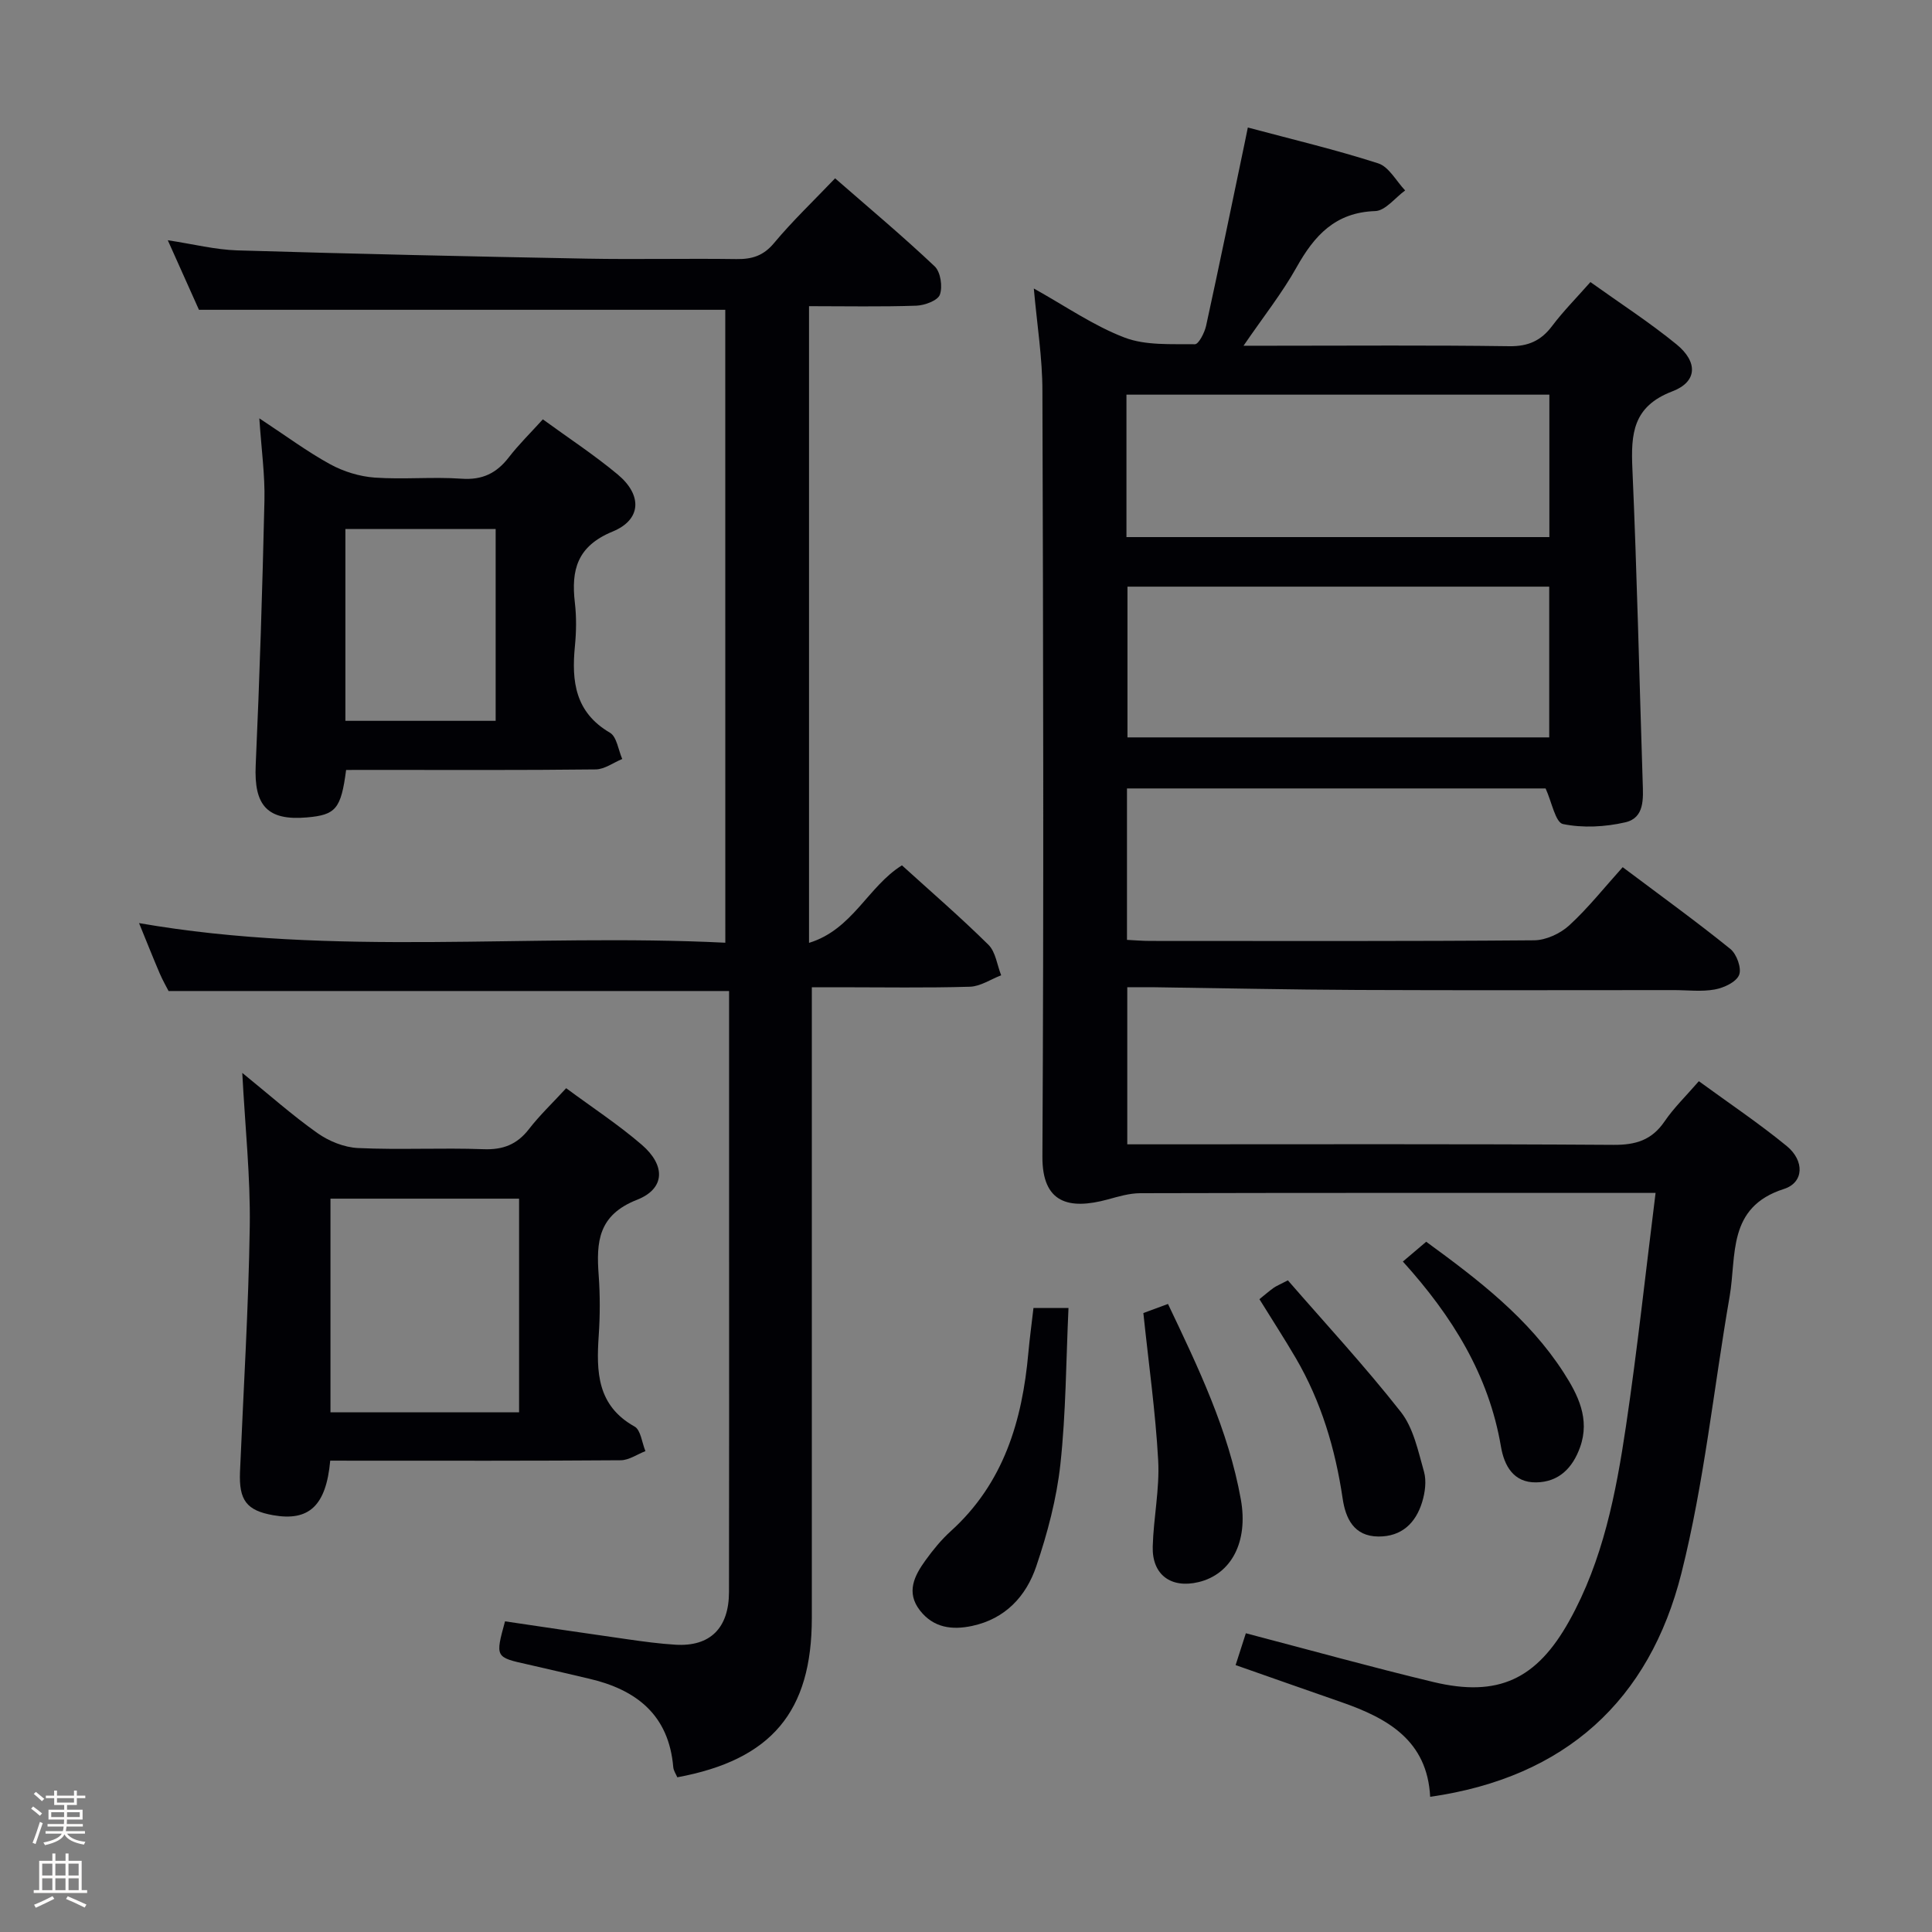 <svg enable-background="new 0 0 400 400" viewBox="0 0 400 400" xmlns="http://www.w3.org/2000/svg"><rect x="0" y="0" width="400" height="400" fill="#808080" stroke="none"/><path d="m6.44 374.46.42-.45c.65.47 1.27.95 1.85 1.44l-.45.49c-.65-.56-1.25-1.06-1.82-1.48m.93 7.33-.63-.26c.55-1.36 1.05-2.8 1.52-4.33.19.1.38.19.59.27-.46 1.29-.95 2.73-1.48 4.32m-.38-10.38.44-.42c.43.34 1.01.82 1.74 1.44l-.49.49c-.53-.51-1.09-1.01-1.69-1.51m2.5.35h1.72v-1.04h.59v1.04h3.52v-1.04h.59v1.04h1.75v.53h-1.75v1.42h-2.03v.97h3.22v2.03h-3.24c0 .35-.01.66-.03.93h3.32v.53h-3.37c-.03.27-.08.58-.15.94h3.96v.53h-3.71c.67.92 1.93 1.48 3.79 1.68-.13.24-.23.44-.29.59-2.13-.38-3.48-1.08-4.04-2.12-.43.97-1.77 1.72-4.03 2.23-.09-.19-.2-.37-.33-.55 2.1-.42 3.37-1.03 3.81-1.83h-3.36v-.53h3.58c.08-.29.13-.61.16-.94h-3.33v-.53h3.39c.02-.27.04-.58.04-.93h-3.23v-2.03h3.25v-.97h-2.07v-1.42h-1.73zm1.12 3.44v1h2.65c.01-.3.02-.44.01-.4v-.25-.35zm1.19-2h3.52v-.91h-3.52zm4.71 2h-2.63v.59c0 .15-.01.28-.01.4h2.64z" fill="#fcfbfa"/><path d="m13.56 383.74h.63v1.52h2.72v6.07h1.13v.6h-11.06v-.6h1.13v-6.07h2.73v-1.52h.63v1.52h2.1v-1.52zm-2.69 8.83.38.56c-1.24.63-2.53 1.25-3.85 1.85-.1-.21-.21-.42-.34-.63 1.36-.55 2.63-1.15 3.81-1.78m-2.13-4.27h2.1v-2.45h-2.1zm0 3.04h2.1v-2.46h-2.1zm2.72-3.04h2.1v-2.45h-2.1zm0 3.04h2.1v-2.46h-2.1zm6.07 3.6c-1.41-.71-2.7-1.3-3.86-1.78l.35-.56c1.45.62 2.75 1.19 3.88 1.72zm-1.25-9.09h-2.1v2.45h2.1zm-2.09 5.49h2.1v-2.46h-2.1z" fill="#fcfbfa"/><g fill="#010105"><path d="m214.04 59.73c6.56 3.65 12.37 7.71 18.79 10.16 4.41 1.68 9.67 1.31 14.56 1.38.78.01 2.02-2.41 2.33-3.86 2.76-12.64 5.36-25.31 8.01-37.97.16-.78.32-1.57.62-3.04 9.2 2.46 18.2 4.59 26.99 7.42 2.23.72 3.74 3.68 5.58 5.61-2.06 1.49-4.09 4.2-6.19 4.27-8.27.27-12.6 5.05-16.29 11.64-2.98 5.33-6.83 10.18-10.98 16.24h6.04c16.33 0 32.66-.13 48.99.1 3.92.05 6.57-1.14 8.87-4.2 2.28-3.03 4.98-5.75 7.92-9.08 6.09 4.36 12.22 8.32 17.83 12.9 4.45 3.64 4.33 7.75-.88 9.73-8.2 3.13-8.58 8.82-8.26 16.04.95 21.6 1.43 43.22 2.13 64.84.11 3.42.43 7.41-3.59 8.34-4.16.96-8.78 1.21-12.91.36-1.57-.32-2.32-4.58-3.6-7.37-28.44 0-57.39 0-86.67 0v31.35c1.6.08 3.21.22 4.81.22 26.49.01 52.99.09 79.48-.13 2.46-.02 5.41-1.39 7.26-3.08 3.91-3.58 7.24-7.8 11.08-12.06 8.1 6.08 15.35 11.32 22.3 16.94 1.31 1.06 2.37 4.02 1.8 5.38-.61 1.48-3.15 2.66-5.03 3-2.74.5-5.64.13-8.47.13-21.83 0-43.66.07-65.49-.03-13.98-.06-27.96-.37-41.94-.56-1.79-.02-3.58 0-5.74 0v32.52h5.21c31.83 0 63.65-.1 95.48.11 4.59.03 7.9-.98 10.54-4.84 1.94-2.85 4.48-5.3 7.11-8.34 6.23 4.55 12.45 8.72 18.21 13.44 3.66 3.01 3.59 7.53-.59 8.87-11.82 3.77-9.78 13.8-11.25 22.27-3.31 19.1-5.26 38.54-9.98 57.28-6.62 26.28-23.95 42.29-52.02 46.3-.59-11.65-8.8-16.27-18.36-19.59-7.19-2.5-14.37-5.03-21.92-7.68.74-2.29 1.42-4.4 2.12-6.59 13.18 3.45 25.94 7 38.81 10.09 13.43 3.22 21.4-.56 28.13-12.62 7.02-12.58 9.69-26.46 11.77-40.42 2.34-15.76 4.04-31.61 6.12-48.22-2.23 0-3.98 0-5.74 0-33.66 0-67.32-.03-100.98.06-2.23.01-4.5.69-6.69 1.29-8.08 2.2-13.59.75-13.54-8.86.29-52.82.17-105.64 0-158.46.01-6.86-1.11-13.74-1.78-21.28zm19.39 61.73v31.21h87.32c0-10.49 0-20.71 0-31.21-29.13 0-58.01 0-87.32 0zm-.21-10.26h87.56c0-10 0-19.6 0-29.49-29.26 0-58.3 0-87.56 0z"/><path d="m150.16 64.14c-36.18 0-72.09 0-108.97 0-1.78-3.96-3.97-8.85-6.45-14.4 5.29.8 9.83 1.96 14.4 2.1 24.11.72 48.23 1.26 72.35 1.71 10.33.19 20.67-.06 31 .09 3.22.04 5.57-.68 7.77-3.32 3.82-4.58 8.17-8.72 12.64-13.4 7 6.11 14 11.97 20.62 18.23 1.22 1.16 1.67 4.2 1.07 5.86-.44 1.22-3.16 2.22-4.89 2.28-7.29.25-14.59.1-22.2.1v131.82c9.02-2.75 12.21-11.69 19.24-16.05 5.92 5.38 12.1 10.71 17.9 16.44 1.5 1.48 1.79 4.18 2.64 6.32-2.15.83-4.29 2.3-6.46 2.37-8.99.27-17.99.11-26.99.11-1.78 0-3.57 0-5.75 0v6.59 123.99c0 19.4-8.34 29.38-27.85 32.99-.28-.66-.78-1.37-.84-2.11-.92-10.81-7.64-16.05-17.48-18.32-4.21-.97-8.41-1.99-12.62-2.93-6.76-1.5-6.77-1.48-4.73-8.93 8.42 1.24 16.9 2.52 25.4 3.72 3.29.47 6.59.92 9.9 1.12 7.15.43 11.06-3.42 11.07-10.93.04-24.33.02-48.66.02-72.99 0-17.15 0-34.3 0-51.42-38.71 0-77.09 0-116.05 0-.38-.75-1.2-2.17-1.84-3.66-1.42-3.32-2.75-6.68-4.27-10.4 40.49 7.05 80.8 2.05 121.38 4.06-.01-44.05-.01-87.45-.01-131.04z"/><path d="m68.37 302.41c-.85 9.38-4.43 12.6-11.8 11.3-5.5-.97-7.13-3.07-6.88-8.99.71-16.94 1.77-33.87 2.02-50.81.15-10.25-.96-20.52-1.55-31.78 5.55 4.5 10.35 8.78 15.57 12.47 2.38 1.68 5.54 2.96 8.41 3.09 8.64.4 17.32-.08 25.97.24 4.05.15 6.94-.98 9.41-4.17 2.21-2.86 4.87-5.38 7.7-8.46 5.35 3.96 10.77 7.51 15.64 11.7 4.97 4.28 4.89 9.1-.99 11.41-8.05 3.17-8.43 8.73-7.92 15.61.3 4.14.29 8.34.01 12.48-.51 7.51-.36 14.5 7.42 18.85 1.29.72 1.52 3.34 2.25 5.09-1.71.66-3.41 1.88-5.12 1.89-18.15.14-36.31.09-54.47.09-1.82-.01-3.63-.01-5.67-.01zm.05-54.24v44.24h39.05c0-14.97 0-29.52 0-44.24-13.13 0-25.91 0-39.05 0z"/><path d="m71.66 159.41c-1.06 8.09-2.15 9.31-8.12 9.83-8.2.71-10.98-2.46-10.6-10.8.82-18.26 1.39-36.54 1.81-54.82.12-5.23-.62-10.48-1.06-17.01 5.58 3.67 9.95 6.93 14.69 9.52 2.76 1.51 6.06 2.52 9.19 2.75 5.97.42 12.01-.19 17.98.23 4.32.31 7.26-1.14 9.8-4.43 2.02-2.62 4.41-4.96 7.04-7.86 5.25 3.83 10.63 7.35 15.53 11.44 5.07 4.24 4.91 9.33-1.08 11.79-7.36 3.03-8.61 7.94-7.82 14.74.35 2.96.3 6.01.01 8.98-.72 7.29.04 13.72 7.25 17.93 1.42.83 1.73 3.57 2.55 5.44-1.83.75-3.66 2.14-5.5 2.16-15.32.18-30.65.1-45.98.1-1.81.01-3.61.01-5.69.01zm30.96-10.17c0-13.43 0-26.5 0-39.71-10.54 0-20.76 0-31.11 0v39.71z"/><path d="m213.97 270.8h7.25c-.51 10.95-.52 21.72-1.68 32.37-.78 7.15-2.68 14.3-5 21.14-2.09 6.17-6.39 10.85-13.27 12.32-4.17.89-7.98.39-10.78-3.17-2.97-3.78-1.17-7.25 1.15-10.45 1.55-2.14 3.26-4.24 5.22-6.01 10.94-9.9 14.79-22.83 16.05-36.92.27-2.96.67-5.9 1.06-9.28z"/><path d="m236.72 271.85c1.19-.44 2.99-1.1 5.1-1.88 6.27 13.17 12.51 26.13 15.08 40.45 1.59 8.85-2 15.52-8.76 17.14-5.69 1.36-9.64-1.51-9.48-7.36.16-5.95 1.45-11.92 1.13-17.83-.55-10.02-1.97-20-3.07-30.52z"/><path d="m260.75 268.98c1.16-.93 2.02-1.69 2.95-2.35.52-.37 1.13-.61 2.94-1.55 7.77 8.95 15.97 17.8 23.39 27.25 2.62 3.34 3.58 8.1 4.79 12.36.55 1.94.22 4.35-.39 6.33-1.33 4.32-4.23 7.13-9.05 7.1-5.11-.04-6.8-3.8-7.4-7.87-1.52-10.27-4.43-20.03-9.67-29.02-2.34-4-4.86-7.89-7.56-12.25z"/><path d="m290.45 261.19c1.9-1.61 3.26-2.77 4.83-4.1 10.8 7.88 21.22 15.84 28.46 27.09 2.97 4.61 5.49 9.59 3.4 15.44-1.53 4.29-4.38 7.21-9.06 7.29-4.74.09-6.66-3.48-7.33-7.44-2.52-14.79-10.04-26.93-20.3-38.28z"/></g></svg>